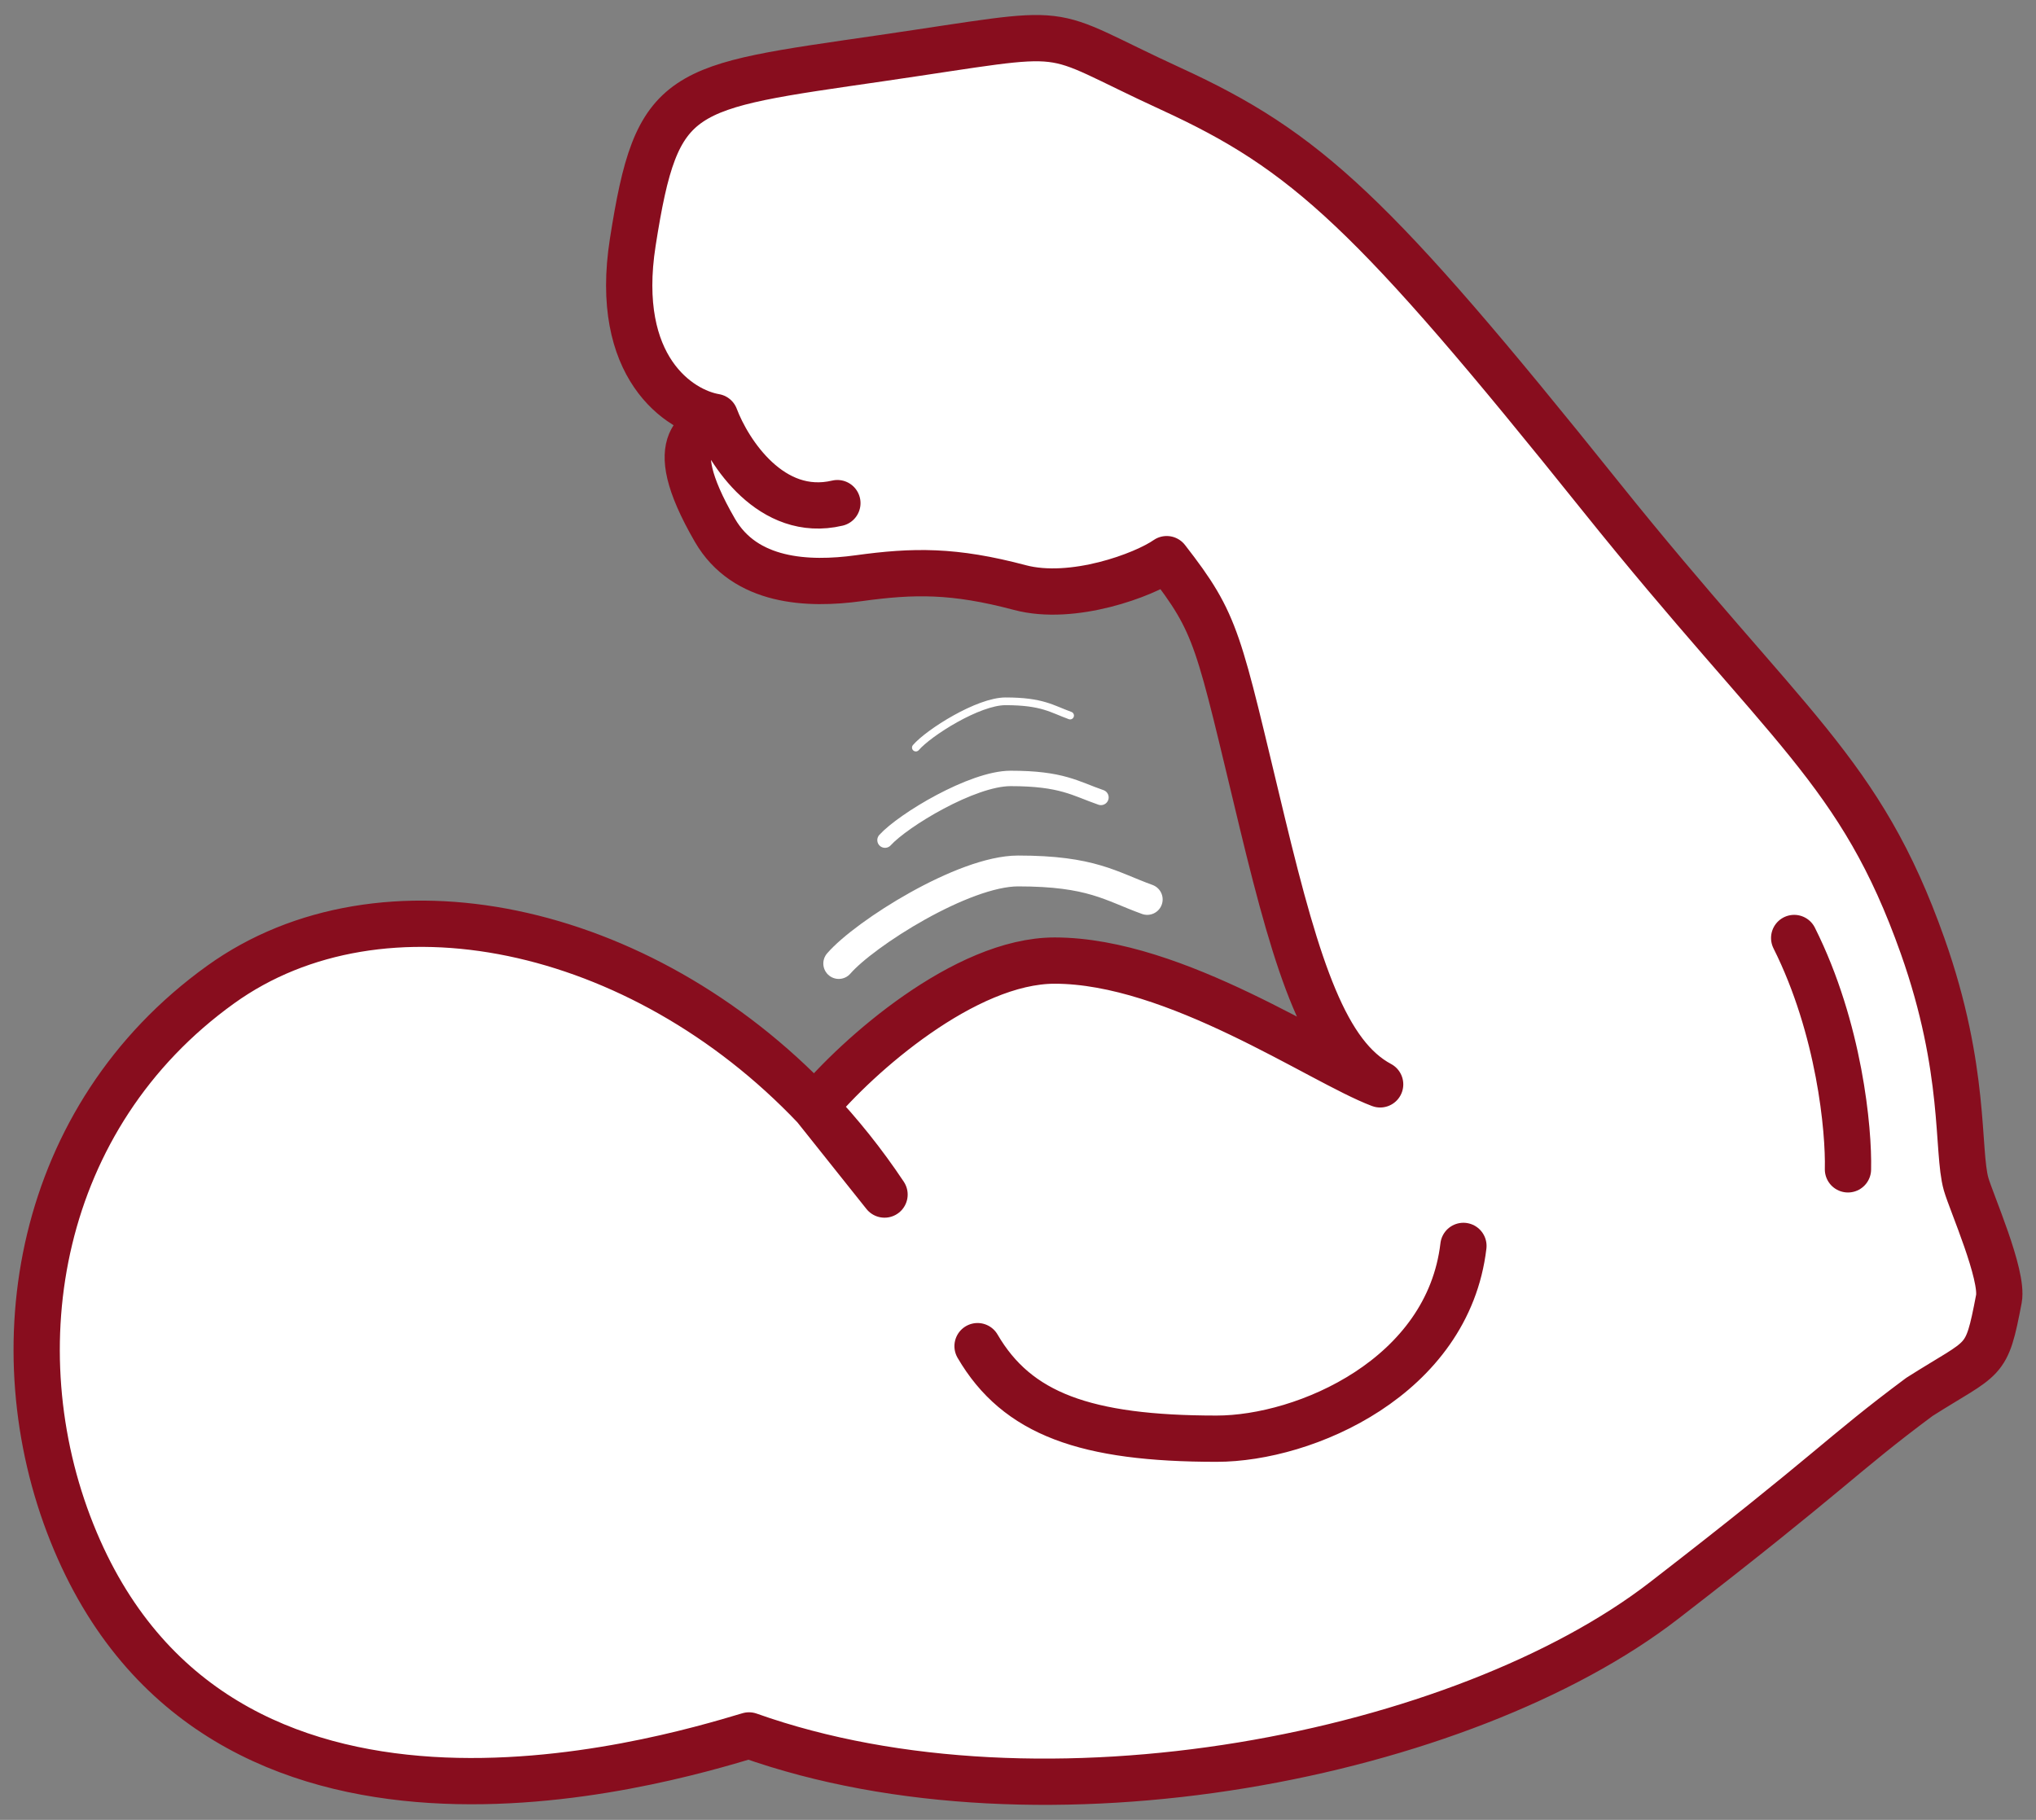 <svg width="132" height="118" viewBox="0 0 132 118" fill="none" xmlns="http://www.w3.org/2000/svg">
<rect x="0" y="0" width="132" height="118" fill="#808080" stroke="none"/>
<path d="M4.665 99.393C-0.122 87.434 2.382 72.411 14.307 63.838C24.733 56.342 41.489 59.833 52.828 71.784C55.59 68.451 62.554 62.284 68.378 62.284C76.216 62.284 85.579 68.836 89.479 70.31C85.953 68.431 84.161 62.983 81.841 53.366C78.94 41.345 78.977 40.548 75.641 36.255C74.176 37.284 69.547 39.008 66.121 38.097C61.839 36.959 59.232 37.001 55.678 37.49C52.378 37.944 48.301 37.758 46.349 34.382C42.704 28.079 45.758 27.995 46.364 27.035C44.054 26.645 39.752 23.834 41.024 15.71C42.613 5.555 43.971 5.692 57.143 3.771C70.315 1.85 67.11 1.715 75.915 5.759C84.72 9.804 88.995 13.749 103.762 32.168C115.898 47.305 120.595 49.898 124.647 61.329C127.511 69.41 126.852 74.613 127.47 76.781C127.801 77.941 129.891 82.663 129.593 84.224C128.772 88.526 128.74 87.844 124.44 90.575C119.29 94.407 118.878 95.284 107.878 103.784C94.898 113.814 67.67 119.313 48.56 112.524C42.724 114.27 14.053 122.844 4.665 99.393Z" fill="white"/>
<path d="M94.878 80.784C93.878 89.284 84.62 93.284 78.878 93.284C70.378 93.284 65.94 91.678 63.378 87.284M46.364 27.035C45.758 27.995 42.704 28.079 46.349 34.382C48.301 37.758 52.378 37.944 55.678 37.49C59.232 37.001 61.839 36.959 66.121 38.097C69.547 39.008 74.176 37.284 75.641 36.255C78.977 40.548 78.94 41.345 81.841 53.366C84.161 62.983 85.953 68.431 89.479 70.31C85.579 68.836 76.216 62.284 68.378 62.284C62.554 62.284 55.59 68.451 52.828 71.784M46.364 27.035C44.054 26.645 39.752 23.834 41.024 15.71C42.613 5.555 43.971 5.692 57.143 3.771C70.315 1.85 67.11 1.715 75.915 5.759C84.72 9.804 88.995 13.749 103.762 32.168C115.898 47.305 120.595 49.898 124.647 61.329C127.511 69.41 126.852 74.613 127.47 76.781C127.801 77.941 129.891 82.663 129.593 84.224C128.772 88.526 128.74 87.844 124.44 90.575C119.29 94.407 118.878 95.284 107.878 103.784C94.898 113.814 67.67 119.313 48.56 112.524C42.724 114.27 14.053 122.844 4.665 99.393C-0.122 87.434 2.382 72.411 14.307 63.838C24.733 56.342 41.489 59.833 52.828 71.784M46.364 27.035C47.223 29.319 50.011 33.633 54.29 32.622M119.809 75.82C119.872 73.267 119.264 66.693 116.322 60.819M52.828 71.784C54.458 73.502 55.976 75.394 57.347 77.454L52.828 71.784Z" stroke="#880D1E" stroke-width="3" stroke-linecap="round" stroke-linejoin="round"/>
<path d="M74.378 58.319C72.003 57.46 70.78 56.473 66.006 56.473C62.458 56.473 56.061 60.53 54.378 62.473" stroke="white" stroke-width="2" stroke-linecap="round" stroke-linejoin="round"/>
<path d="M71.378 51.704C69.715 51.131 68.86 50.473 65.518 50.473C63.034 50.473 58.556 53.177 57.378 54.473" stroke="white" stroke-linecap="round" stroke-linejoin="round"/>
<path d="M69.378 46.396C68.191 45.966 67.579 45.473 65.192 45.473C63.418 45.473 60.219 47.501 59.378 48.473" stroke="white" stroke-width="0.5" stroke-linecap="round" stroke-linejoin="round"/>
</svg>
